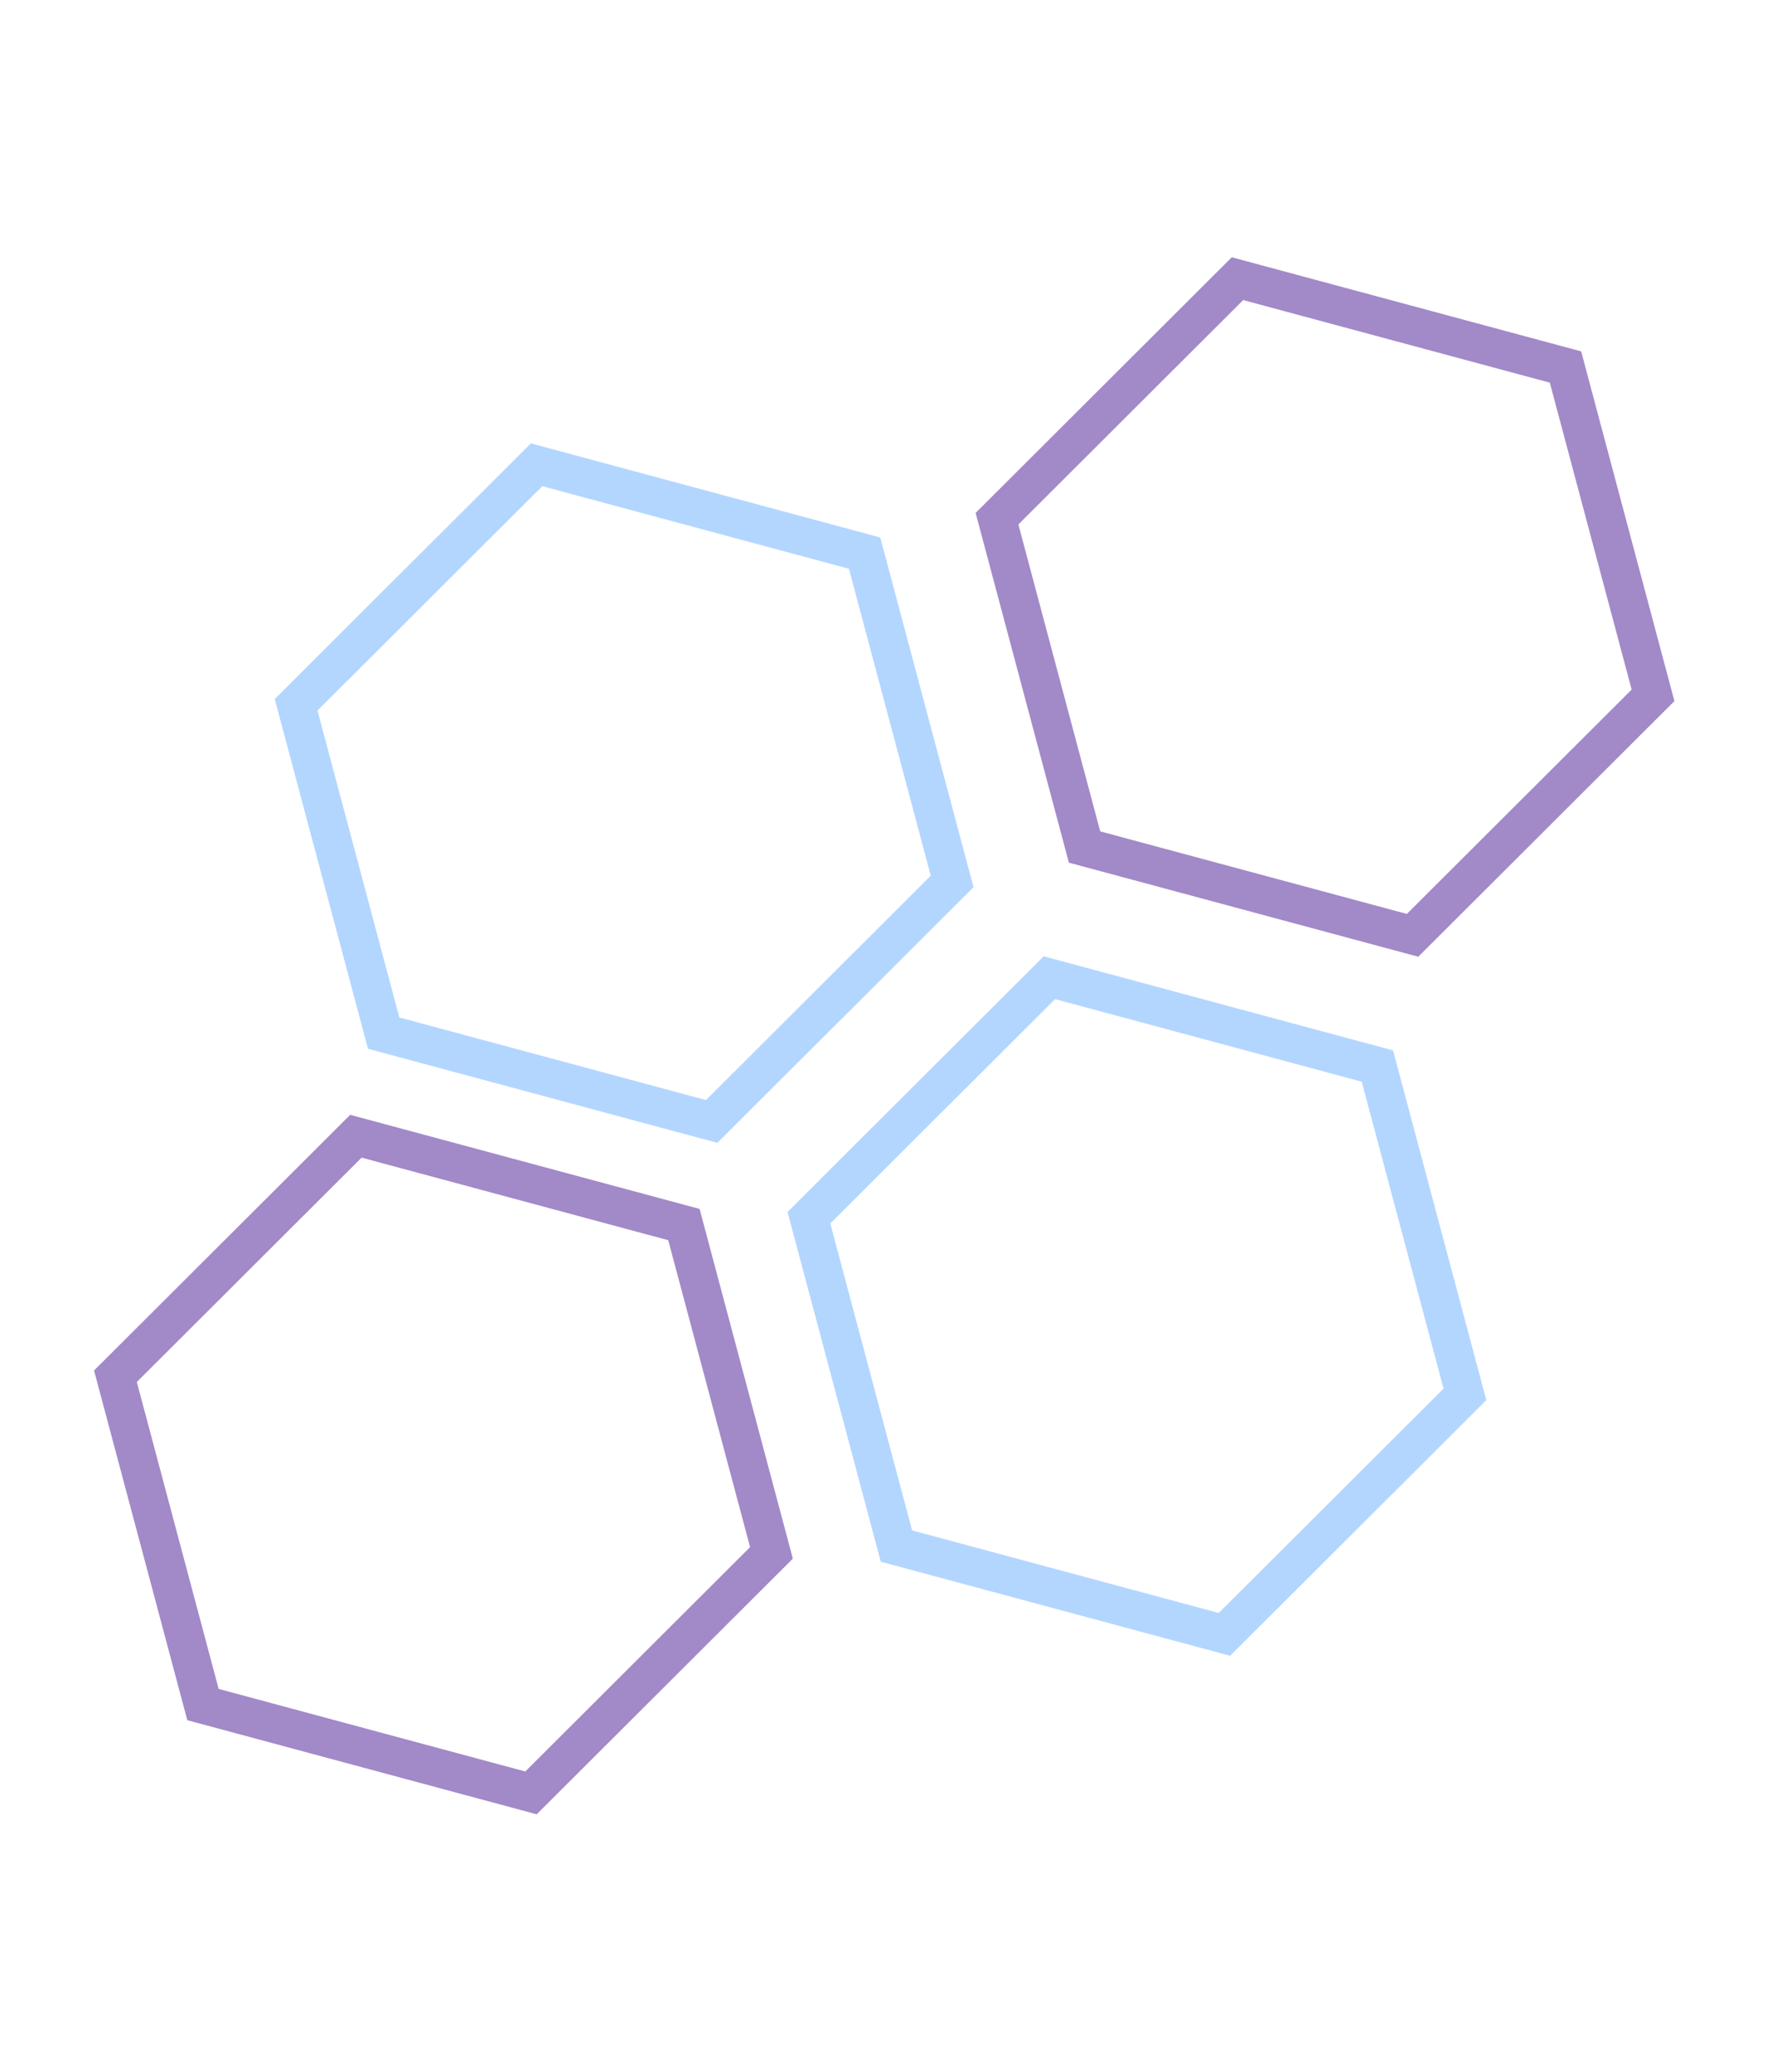<svg width="139" height="162" viewBox="0 0 139 162" fill="none" xmlns="http://www.w3.org/2000/svg">
<path d="M95.779 127.799L114.589 109.032L107.742 83.359L82.084 76.452L63.274 95.219L70.121 120.893L95.779 127.799Z" stroke="#68AEFF" stroke-opacity="0.5" stroke-width="3"/>
<path d="M55.668 87.691L74.478 68.924L67.63 43.251L41.972 36.344L23.162 55.111L30.01 80.784L55.668 87.691Z" stroke="#68AEFF" stroke-opacity="0.5" stroke-width="3"/>
<path d="M110.493 73.138L129.303 54.372L122.455 28.698L96.798 21.791L77.987 40.558L84.835 66.232L110.493 73.138Z" stroke="#471493" stroke-opacity="0.5" stroke-width="3"/>
<path d="M41.535 140.194L60.345 121.427L53.497 95.754L27.839 88.847L9.029 107.614L15.877 133.287L41.535 140.194Z" stroke="#471493" stroke-opacity="0.5" stroke-width="3"/>
</svg>
